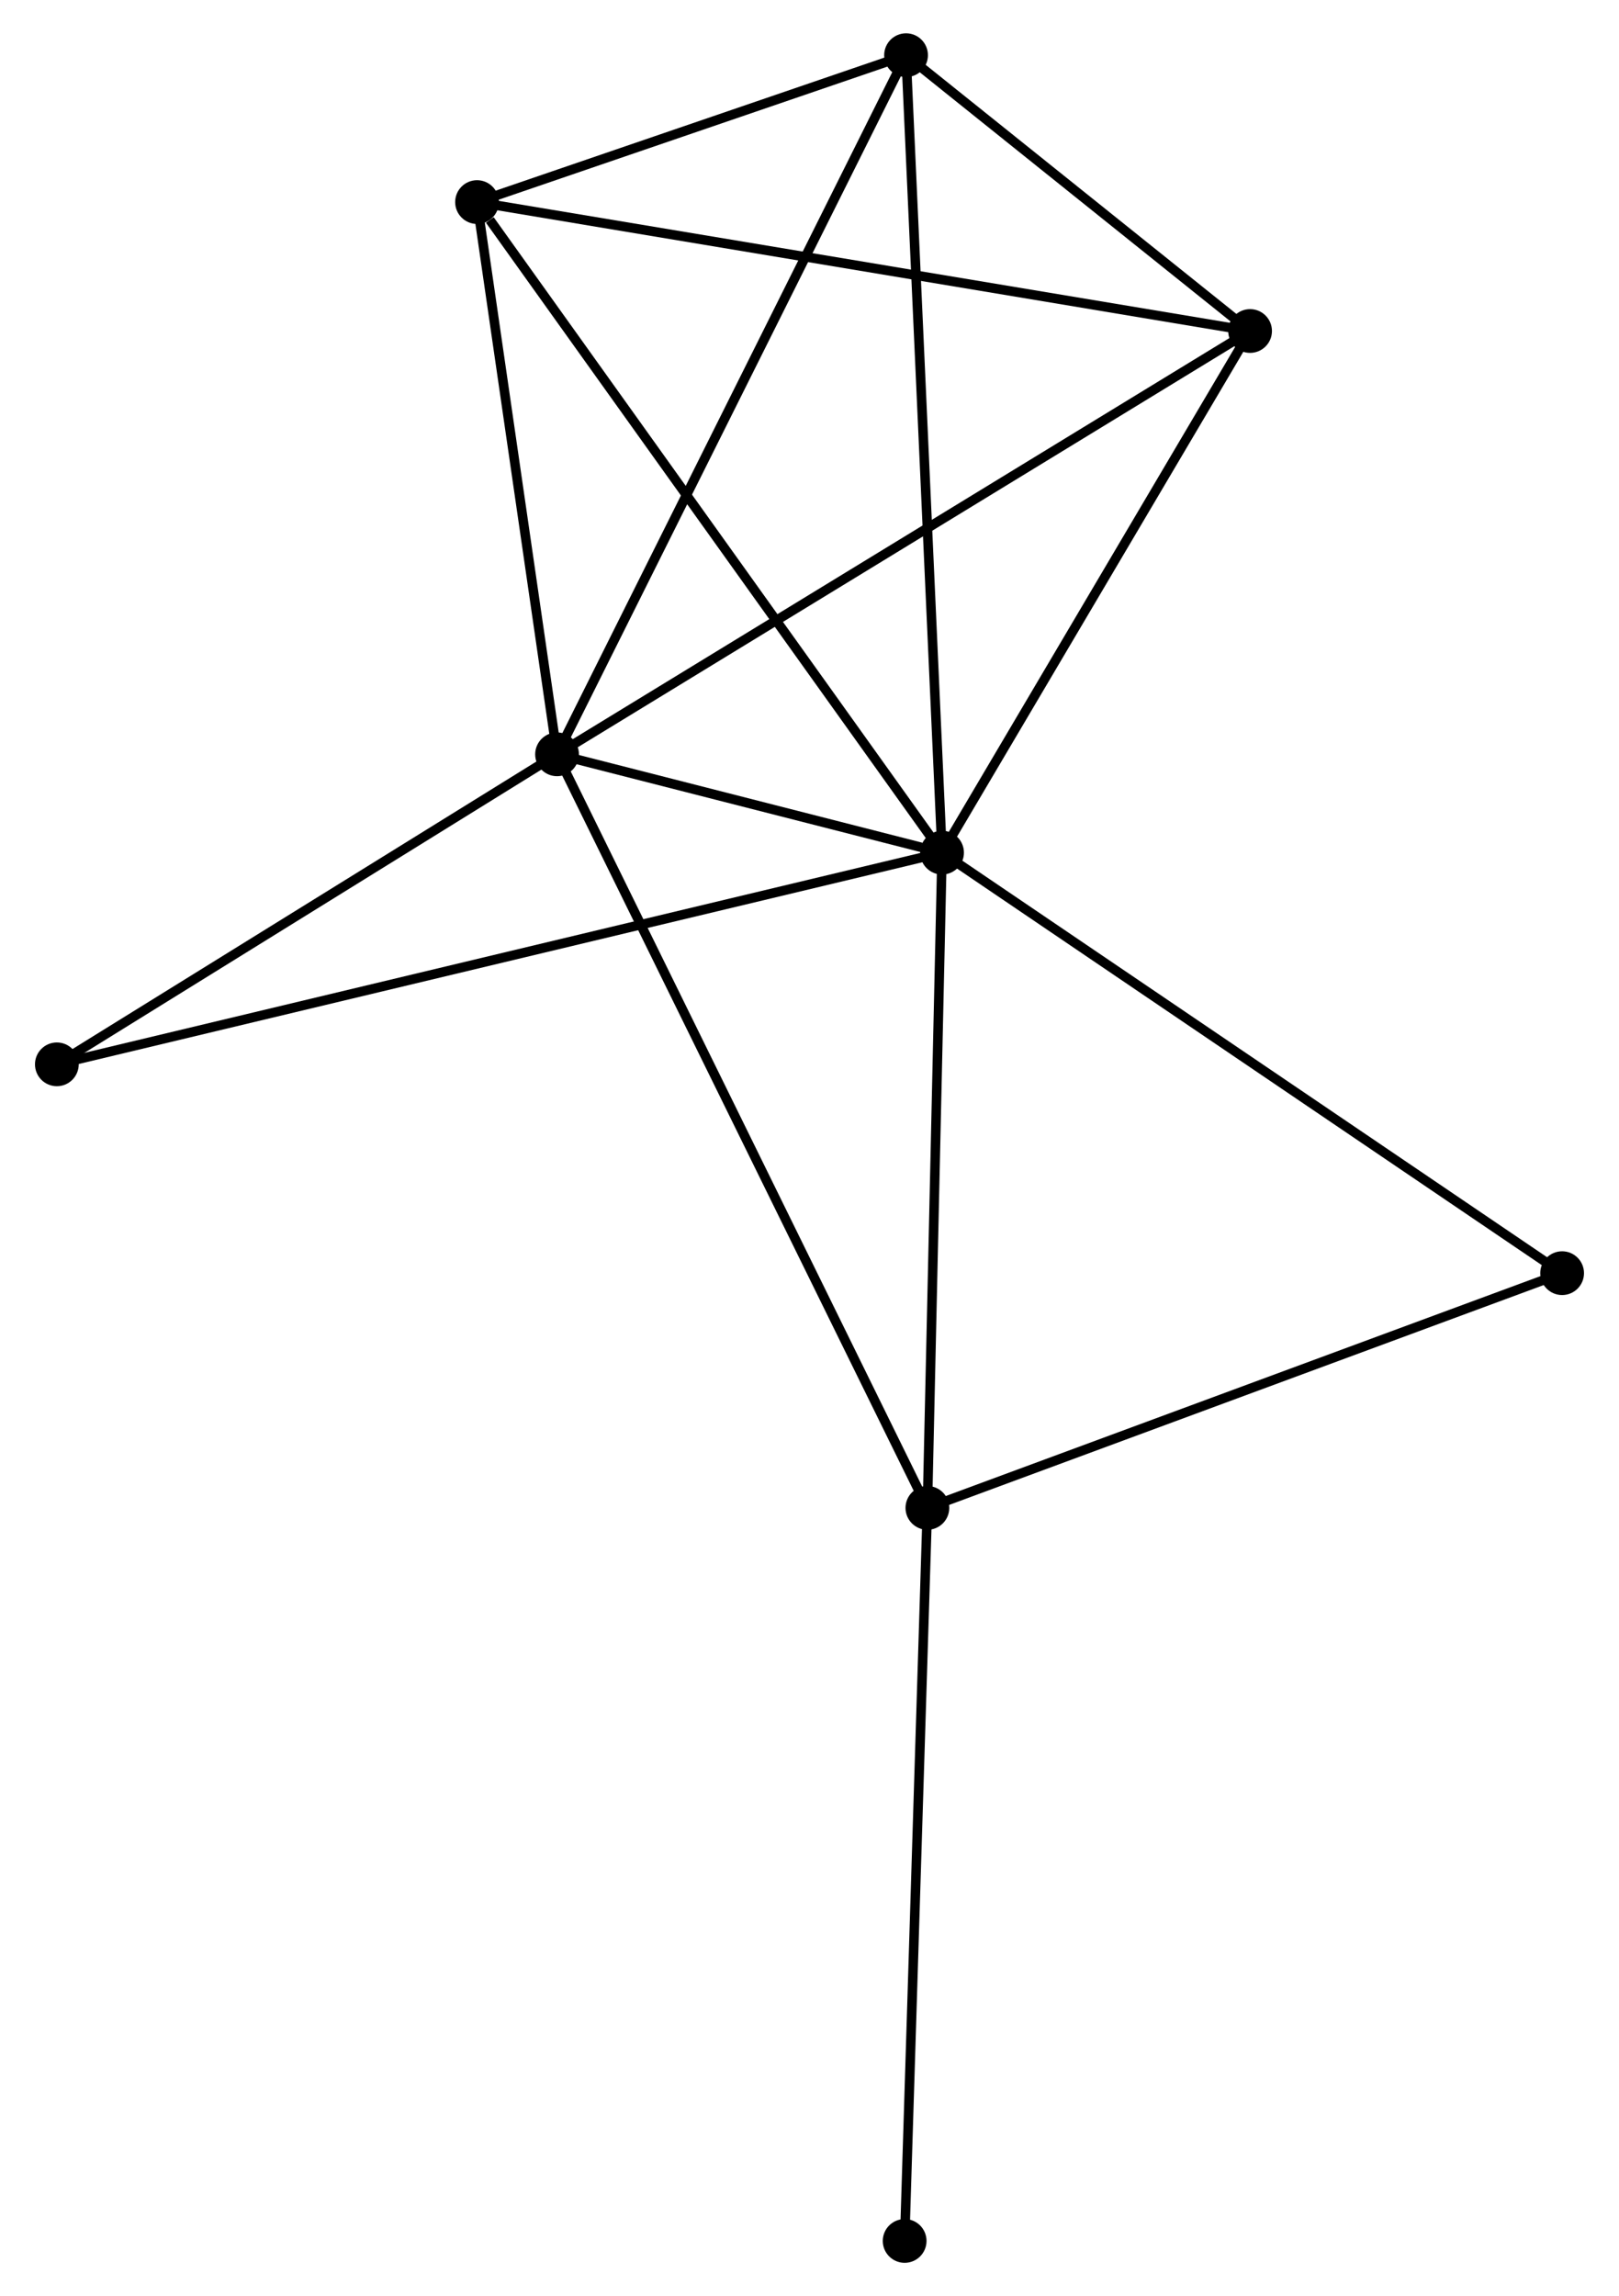 <?xml version="1.0" encoding="UTF-8" standalone="no"?>
<!DOCTYPE svg PUBLIC "-//W3C//DTD SVG 1.1//EN"
 "http://www.w3.org/Graphics/SVG/1.1/DTD/svg11.dtd">
<!-- Generated by graphviz version 2.36.0 (20140111.2315)
 -->
<!-- Title: %3 Pages: 1 -->
<svg width="170pt" height="241pt"
 viewBox="0.00 0.00 169.87 241.32" xmlns="http://www.w3.org/2000/svg" xmlns:xlink="http://www.w3.org/1999/xlink">
<g id="graph0" class="graph" transform="scale(1 1) rotate(0) translate(4 237.325)">
<title>%3</title>
<!-- 0 -->
<g id="node1" class="node"><title>0</title>
<ellipse fill="black" stroke="black" cx="94.872" cy="-147.711" rx="1.8" ry="1.8"/>
</g>
<!-- 1 -->
<g id="node2" class="node"><title>1</title>
<ellipse fill="black" stroke="black" cx="54.392" cy="-158.045" rx="1.8" ry="1.8"/>
</g>
<!-- 0&#45;&#45;1 -->
<g id="edge1" class="edge"><title>0&#45;&#45;1</title>
<path fill="none" stroke="black" d="M92.696,-148.266C85.602,-150.077 63.21,-155.794 56.386,-157.536"/>
</g>
<!-- 2 -->
<g id="node3" class="node"><title>2</title>
<ellipse fill="black" stroke="black" cx="93.33" cy="-78.843" rx="1.8" ry="1.8"/>
</g>
<!-- 0&#45;&#45;2 -->
<g id="edge2" class="edge"><title>0&#45;&#45;2</title>
<path fill="none" stroke="black" d="M94.828,-145.724C94.603,-135.667 93.591,-90.474 93.372,-80.708"/>
</g>
<!-- 3 -->
<g id="node4" class="node"><title>3</title>
<ellipse fill="black" stroke="black" cx="91.087" cy="-231.525" rx="1.8" ry="1.8"/>
</g>
<!-- 0&#45;&#45;3 -->
<g id="edge3" class="edge"><title>0&#45;&#45;3</title>
<path fill="none" stroke="black" d="M94.779,-149.783C94.255,-161.378 91.692,-218.12 91.177,-229.525"/>
</g>
<!-- 4 -->
<g id="node5" class="node"><title>4</title>
<ellipse fill="black" stroke="black" cx="127.259" cy="-202.536" rx="1.8" ry="1.8"/>
</g>
<!-- 0&#45;&#45;4 -->
<g id="edge4" class="edge"><title>0&#45;&#45;4</title>
<path fill="none" stroke="black" d="M95.95,-149.535C100.867,-157.859 121.15,-192.195 126.144,-200.649"/>
</g>
<!-- 5 -->
<g id="node6" class="node"><title>5</title>
<ellipse fill="black" stroke="black" cx="45.979" cy="-216.086" rx="1.8" ry="1.8"/>
</g>
<!-- 0&#45;&#45;5 -->
<g id="edge5" class="edge"><title>0&#45;&#45;5</title>
<path fill="none" stroke="black" d="M93.664,-149.401C86.958,-158.778 54.373,-204.348 47.325,-214.204"/>
</g>
<!-- 6 -->
<g id="node7" class="node"><title>6</title>
<ellipse fill="black" stroke="black" cx="1.8" cy="-125.462" rx="1.8" ry="1.8"/>
</g>
<!-- 0&#45;&#45;6 -->
<g id="edge6" class="edge"><title>0&#45;&#45;6</title>
<path fill="none" stroke="black" d="M92.928,-147.246C80.816,-144.351 15.815,-128.812 3.733,-125.924"/>
</g>
<!-- 7 -->
<g id="node8" class="node"><title>7</title>
<ellipse fill="black" stroke="black" cx="160.068" cy="-103.514" rx="1.8" ry="1.8"/>
</g>
<!-- 0&#45;&#45;7 -->
<g id="edge7" class="edge"><title>0&#45;&#45;7</title>
<path fill="none" stroke="black" d="M96.484,-146.618C105.425,-140.557 148.875,-111.101 158.273,-104.73"/>
</g>
<!-- 1&#45;&#45;2 -->
<g id="edge8" class="edge"><title>1&#45;&#45;2</title>
<path fill="none" stroke="black" d="M55.205,-156.39C60.273,-146.083 87.467,-90.769 92.521,-80.489"/>
</g>
<!-- 1&#45;&#45;3 -->
<g id="edge9" class="edge"><title>1&#45;&#45;3</title>
<path fill="none" stroke="black" d="M55.299,-159.861C60.376,-170.027 85.218,-219.772 90.211,-229.772"/>
</g>
<!-- 1&#45;&#45;4 -->
<g id="edge10" class="edge"><title>1&#45;&#45;4</title>
<path fill="none" stroke="black" d="M56.193,-159.144C66.275,-165.3 115.604,-195.42 125.521,-201.475"/>
</g>
<!-- 1&#45;&#45;5 -->
<g id="edge11" class="edge"><title>1&#45;&#45;5</title>
<path fill="none" stroke="black" d="M54.112,-159.976C52.835,-168.788 47.566,-205.138 46.268,-214.088"/>
</g>
<!-- 1&#45;&#45;6 -->
<g id="edge12" class="edge"><title>1&#45;&#45;6</title>
<path fill="none" stroke="black" d="M52.642,-156.961C44.657,-152.014 11.72,-131.608 3.61,-126.584"/>
</g>
<!-- 2&#45;&#45;7 -->
<g id="edge13" class="edge"><title>2&#45;&#45;7</title>
<path fill="none" stroke="black" d="M95.255,-79.555C105.001,-83.158 148.797,-99.347 158.261,-102.846"/>
</g>
<!-- 8 -->
<g id="node9" class="node"><title>8</title>
<ellipse fill="black" stroke="black" cx="90.939" cy="-1.8" rx="1.8" ry="1.8"/>
</g>
<!-- 2&#45;&#45;8 -->
<g id="edge14" class="edge"><title>2&#45;&#45;8</title>
<path fill="none" stroke="black" d="M93.271,-76.939C92.94,-66.28 91.321,-14.122 90.996,-3.638"/>
</g>
<!-- 3&#45;&#45;4 -->
<g id="edge15" class="edge"><title>3&#45;&#45;4</title>
<path fill="none" stroke="black" d="M92.641,-230.279C98.591,-225.511 119.881,-208.449 125.751,-203.745"/>
</g>
<!-- 3&#45;&#45;5 -->
<g id="edge16" class="edge"><title>3&#45;&#45;5</title>
<path fill="none" stroke="black" d="M89.148,-230.861C81.729,-228.322 55.18,-219.235 47.859,-216.73"/>
</g>
<!-- 4&#45;&#45;5 -->
<g id="edge17" class="edge"><title>4&#45;&#45;5</title>
<path fill="none" stroke="black" d="M125.25,-202.871C114.004,-204.746 58.979,-213.919 47.918,-215.763"/>
</g>
</g>
</svg>
